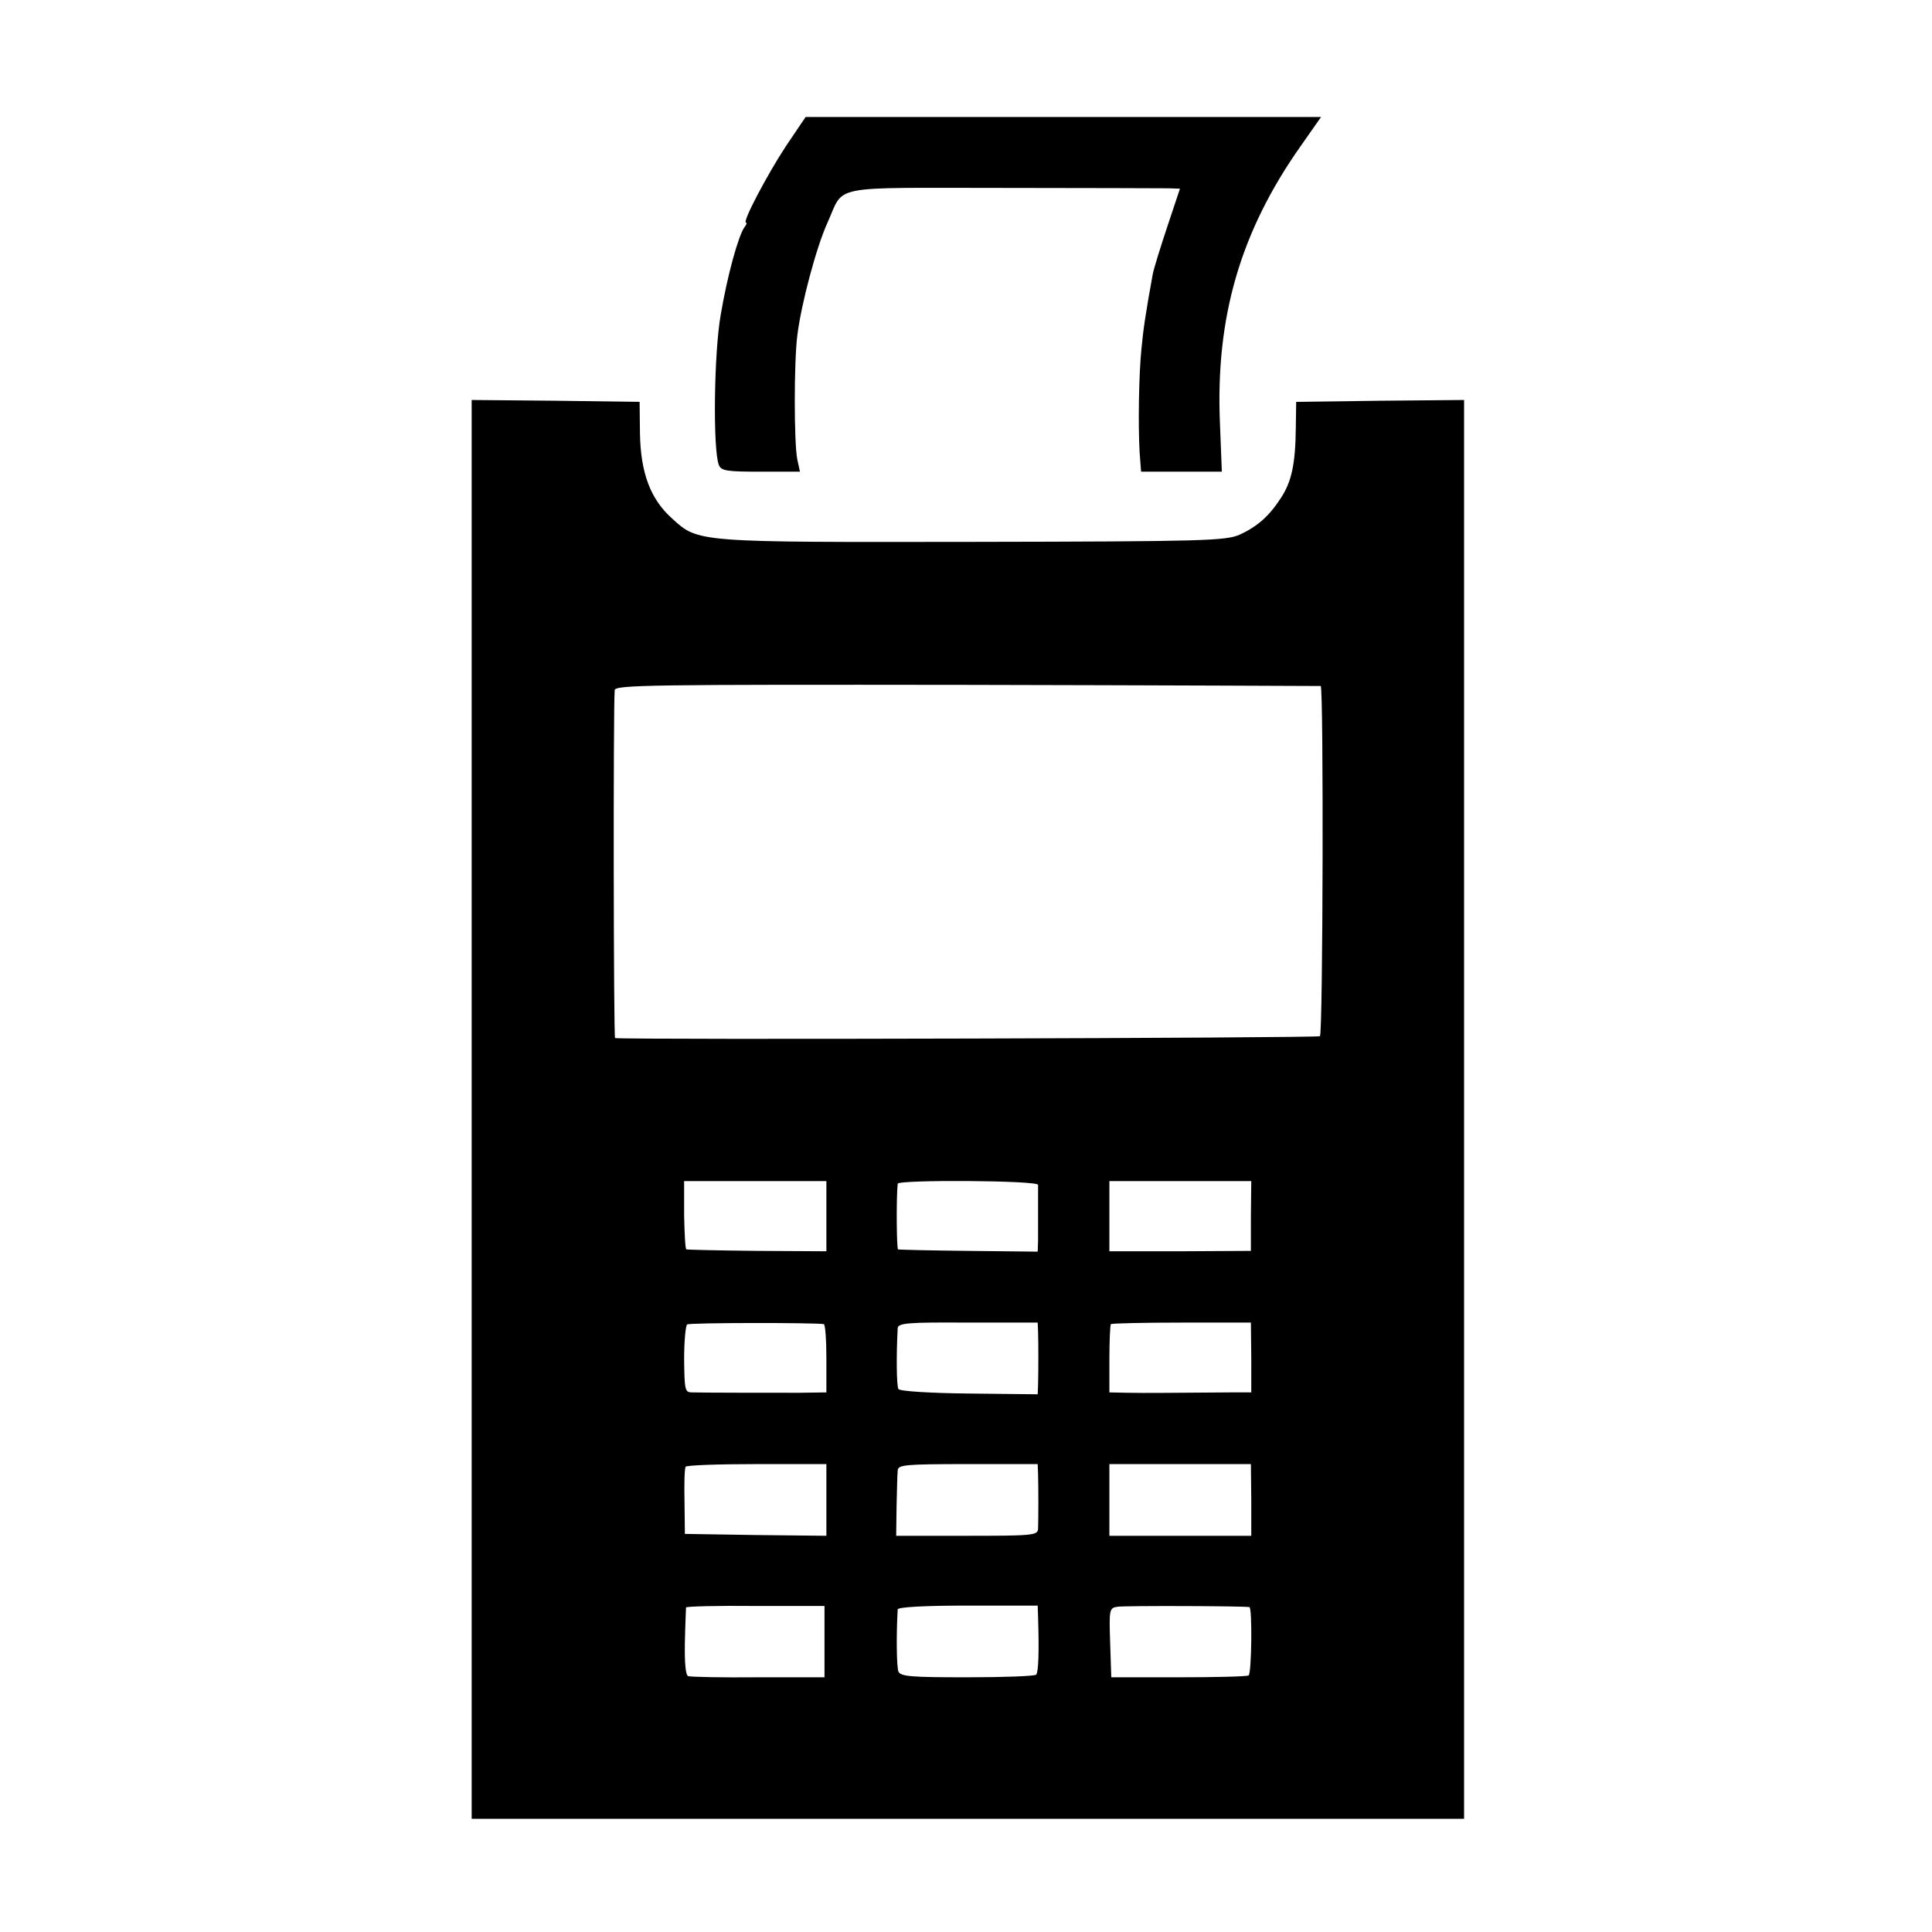 <svg version="1" xmlns="http://www.w3.org/2000/svg" width="682.667" height="682.667" viewBox="0 0 512 512"><path d="M208.3 38.7c-5 7.6-11.7 20.3-10.6 20.3.3 0 .1.6-.4 1.2-1.6 2.2-4.5 12.6-6.3 23.2-1.8 10.1-2.1 35.8-.5 39.8.6 1.6 2.1 1.8 11.1 1.8H212l-.7-3.2c-.9-4.4-.9-26 0-32.9 1-8.3 5.1-23.6 8-29.9 4.6-10.2-.2-9.2 46.3-9.2 22.5 0 42.3.1 44 .1l3.1.1-3.3 9.9c-1.8 5.4-3.6 11.2-3.9 12.7-2 11-2.5 14.6-3 19.8-.7 6.9-.9 19.9-.5 27.3l.4 5.3h21.4l-.5-12.8c-1.2-28.1 5.4-50.8 21.4-73.5l5.4-7.7H213.5l-5.2 7.7z"/><path d="M125 294v188h263V106l-22.2.2-22.3.3-.1 7c-.1 9.4-1.1 14.1-3.9 18.4-3.1 4.8-6.2 7.6-11 9.8-3.7 1.6-9.2 1.8-70.5 1.9-73.6.1-72.9.2-79.9-6.2-5.7-5.1-8.3-12-8.5-22.4l-.1-8.5-22.2-.3-22.3-.2v188zm225-112.2c.8.3.6 92-.2 92.8-.5.5-183 1-186.8.5-.4-.1-.5-87.1-.1-92.2.1-1.4 9.6-1.5 93.4-1.4 51.2.1 93.4.3 93.7.3zM219 322.3v9.3l-18.2-.1c-10.1-.1-18.6-.3-18.9-.4-.3 0-.5-4.2-.6-9.1v-9H219v9.3zm56.1-8.3v14.8l-.1 2.9-18.2-.2c-10.1-.1-18.5-.3-18.8-.4-.4-.1-.5-13.7-.1-17.4.1-1.1 37.1-.9 37.2.3zm56.4 8.2v9.3l-18.7.1H294V313h37.6l-.1 9.2zm-113.2 28.7c.4 0 .7 4.1.7 9.1v9l-7.2.1c-7.2 0-24.4 0-28.4-.1-1.9 0-2-.6-2.1-8.8 0-4.8.4-8.9.8-9.2.6-.5 33.5-.5 36.2-.1zm56.8 2.1c.1 2.8.1 10.2 0 14l-.1 2.5-18.2-.2c-10.1-.1-18.4-.6-18.7-1.2-.5-.7-.6-8.9-.2-16.1.1-1.4 2.7-1.6 18.6-1.5H275l.1 2.5zm56.5 6.8v9.2h-5.5c-14.2.1-23 .2-27.3.1l-4.8-.1v-8.8c0-4.9.2-9.1.4-9.3.3-.2 8.7-.4 18.8-.4h18.3l.1 9.3zM219 397.5v9.5l-18.7-.2-18.8-.3-.1-8.5c-.1-4.7 0-8.8.3-9.3.2-.4 8.7-.7 18.9-.7H219v9.5zm56.1-6.8c.1 3 .1 11.8 0 14.5-.1 1.7-1.7 1.8-18.8 1.8h-18.8l.1-7.8c.1-4.2.2-8.5.3-9.5.1-1.5 1.7-1.7 18.6-1.7H275l.1 2.7zm56.5 6.8v9.5H294v-19h37.5l.1 9.5zm-113.1 37.6v9.4H201c-9.6.1-18-.1-18.6-.3-.7-.2-1-3.4-.9-9 .1-4.8.3-8.9.3-9.2.1-.3 8.4-.5 18.4-.4h18.3v9.5zm56.6-6.6c.3 9.4.1 14.6-.5 15.3-.4.4-8.6.7-18.3.7-14.7 0-17.6-.2-18.2-1.5-.5-1.2-.6-9.8-.2-16.5.1-.6 7-1 18.6-1H275l.1 3zm56-2.6c.8.1.6 17.5-.2 18.1-.4.3-8.8.5-18.6.5h-17.8l-.3-9.2c-.3-8.9-.2-9.2 2-9.5 2-.3 33.2-.2 34.9.1z"/></svg>